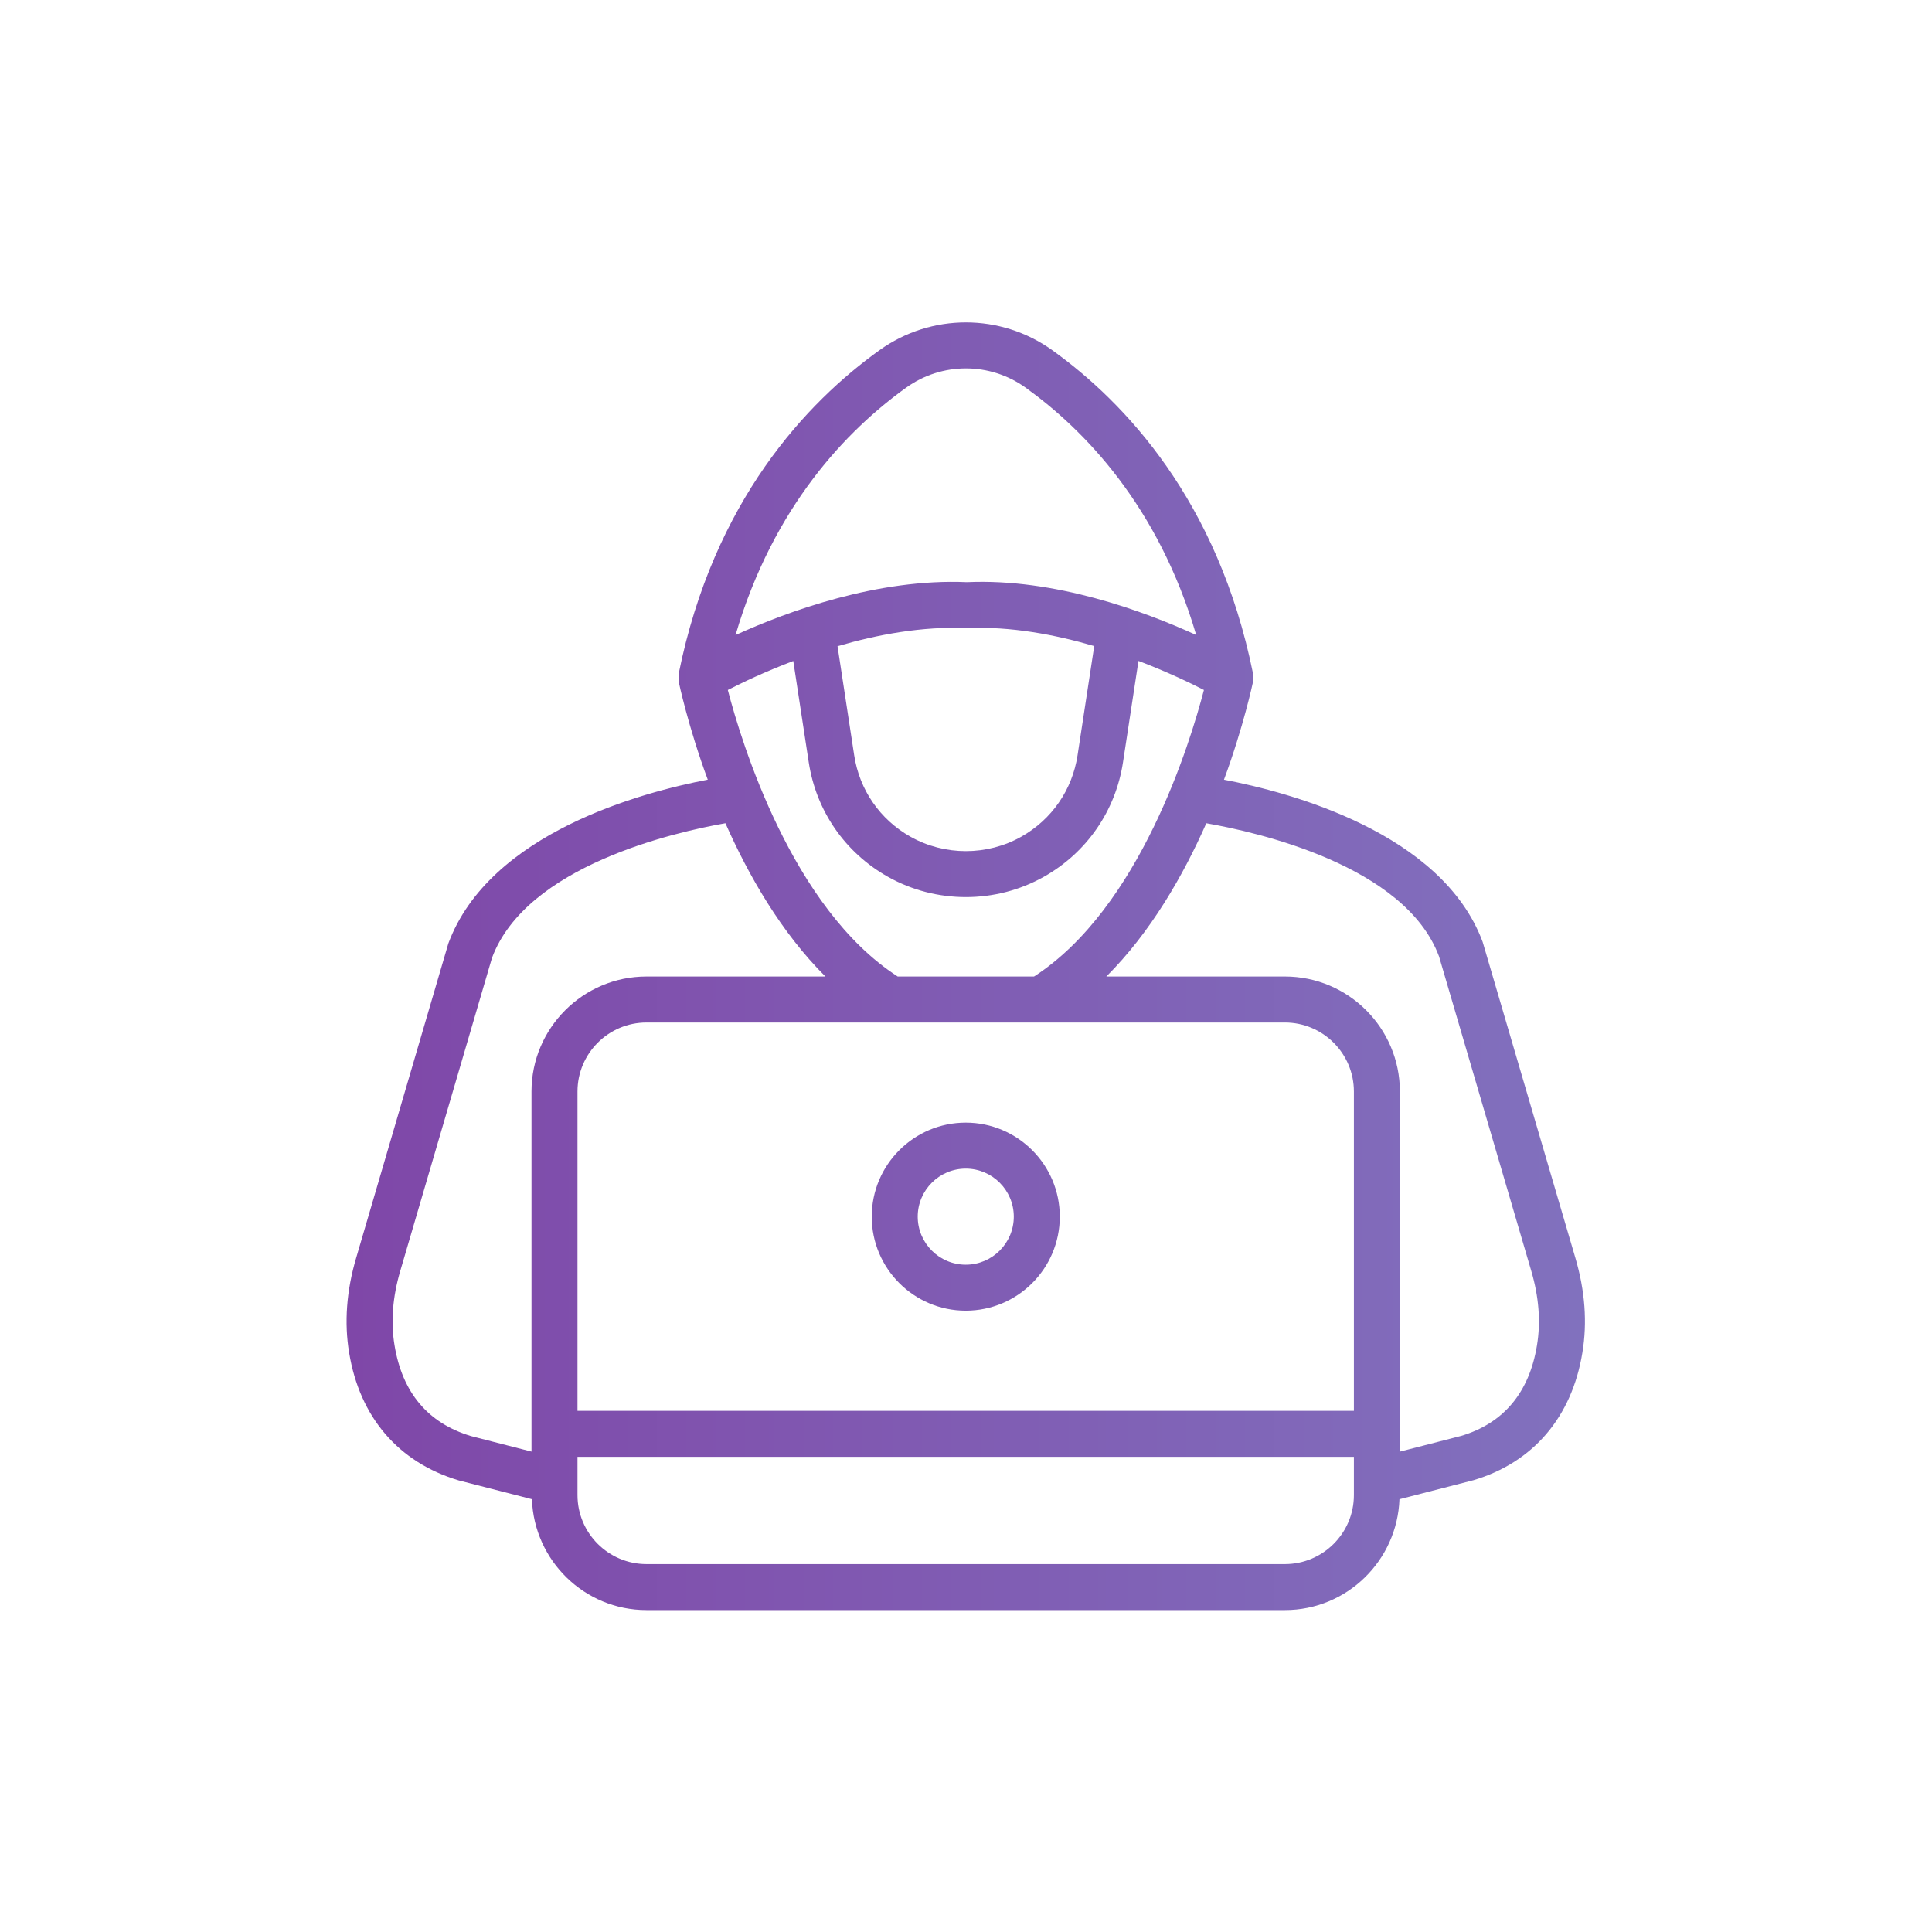 <?xml version="1.0" encoding="UTF-8" standalone="no"?>
<!-- Created with Inkscape (http://www.inkscape.org/) -->

<svg
   version="1.1"
   id="svg2"
   width="4000"
   height="4000"
   viewBox="0 0 4000 4000"
   sodipodi:docname="vecteezy_hacker-glyph-icon_4680319.eps"
   xmlns:inkscape="http://www.inkscape.org/namespaces/inkscape"
   xmlns:sodipodi="http://sodipodi.sourceforge.net/DTD/sodipodi-0.dtd"
   xmlns="http://www.w3.org/2000/svg"
   xmlns:svg="http://www.w3.org/2000/svg">
  <defs
     id="defs6">
    <clipPath
       clipPathUnits="userSpaceOnUse"
       id="clipPath18">
      <path
         d="m 15000,10364.5 c -411.2,0 -746,334.7 -746,746.1 0,411.4 334.8,746.2 746,746.2 411.3,0 746.1,-334.8 746.1,-746.2 0,-411.4 -334.8,-746.1 -746.1,-746.1 z m 0,2206.6 c -805.3,0 -1460.3,-655.2 -1460.3,-1460.5 0,-805.2 655,-1460.4 1460.3,-1460.4 805.4,0 1460.4,655.2 1460.4,1460.4 0,805.3 -655,1460.5 -1460.4,1460.5 z m 8872.2,-3458.2 c -120,-736.3 -520.4,-1211 -1176.2,-1407.2 l -953.2,-244.8 v 5593.8 c 0,984.7 -801.2,1785.8 -1785.8,1785.8 h -2773.6 c 688.7,685.8 1195.1,1571.2 1552.9,2380.4 783.9,-136.6 3087.2,-652.6 3614.4,-2067.9 l 1432.5,-4884.7 c 119.3,-405.5 149.3,-793.7 89,-1155.4 z M 19957,5714.3 h -9916 c -590.86,0 -1071.49,480.6 -1071.49,1071.5 v 594.8 H 21028.5 v -594.8 c 0,-590.9 -480.6,-1071.5 -1071.5,-1071.5 z M 6127.59,9114.1 c -60,360.5 -30,748.7 89.63,1154.5 l 1424.1,4860.4 c 533.21,1433.9 2844.58,1954.9 3625.88,2092.1 357.7,-809.2 864.2,-1694.7 1553,-2380.6 H 10041 c -984.65,0 -1785.81,-801.1 -1785.81,-1785.8 V 7461.3 l -937.89,240.6 c -668.97,200 -1069.38,674.7 -1189.71,1412.2 z m 7947.11,14872.7 c 0,0 0,0 0.4,0 276.9,199.1 602,298.7 926.7,298.7 325.1,0 649.8,-99.6 927.4,-298.7 910.3,-654.4 2061.3,-1835.2 2650.1,-3842.1 -811.6,370.8 -2197.7,883.1 -3561.5,820.9 -1381.9,60.1 -2780.2,-451 -3593.5,-821.6 588.7,2007.6 1739.7,3188.4 2650.4,3842.8 z m -1066.3,-4016.1 c 616.9,180.3 1317.9,311.8 2009.4,281.3 677.7,29.7 1367.9,-100.6 1977.6,-279.4 l -259.1,-1696.9 c -82,-536.2 -400.1,-996.8 -873,-1263.5 -531.6,-299.2 -1191.5,-299.2 -1723,0 -473,266.7 -791.1,727.3 -873,1263.5 z m 3052,-5130.2 h -2117.2 c -1645,1062.4 -2426.9,3636.3 -2638.9,4450.3 217.2,111.5 573.2,282.2 1016.8,450.2 l 240.2,-1573 c 115.1,-755 563,-1403 1228.4,-1778 374,-210.7 792.8,-316 1212.1,-316 419.2,0 838.5,105.3 1212.4,316 665.1,375.1 1113,1023.2 1228.1,1778 l 240.4,1574.2 c 443,-168.3 799.1,-339.5 1016.5,-451.3 -212,-814 -993.8,-3388 -2638.8,-4450.4 z M 21028.5,8095 H 8969.51 v 4959.7 c 0,590.9 480.63,1071.5 1071.49,1071.5 h 9916 c 590.9,0 1071.5,-480.6 1071.5,-1071.5 z m 3440.1,2374.5 -1440.2,4908.5 c -633,1701.8 -3008.3,2327 -4017.9,2519.5 302.5,816 450.1,1513.5 451,1518.6 6.8,40.2 0.7,128.6 0.6,129.2 -544.1,2690.7 -1995.1,4215.8 -3116.4,5021.5 -803.6,577.6 -1883.5,577.6 -2687.8,0 h 0.4 c -1121.7,-805.3 -2572.7,-2330.4 -3116.8,-5021.5 -0.1,-0.6 -6.2,-89 0.6,-129.2 0.8,-5.1 148.5,-702.4 450.8,-1518.1 -1007.96,-192.6 -3389.14,-821.2 -4029.27,-2544.1 l -1431.77,-4884 C 5381.53,9960.1 5344.91,9464.5 5422.69,8997.8 5586.27,7997.7 6186.18,7294.3 7126.16,7013.7 L 8261.62,6722.1 C 8296.02,5767.5 9078.15,5000 10041,5000 h 9916 c 962.7,0 1744.7,767.3 1779.3,1721.7 l 1150.9,295.9 c 926.7,276.7 1526.6,980.1 1689.9,1979 78.1,467.9 41.5,963.5 -108.5,1472.9 z"
         id="path16" />
    </clipPath>
    <linearGradient
       x1="0"
       y1="0"
       x2="1"
       y2="0"
       gradientUnits="userSpaceOnUse"
       gradientTransform="matrix(19234,0,0,-19234,5383,15000)"
       spreadMethod="pad"
       id="linearGradient24">
      <stop
         style="stop-opacity:1;stop-color:#7f47a8"
         offset="0"
         id="stop20" />
      <stop
         style="stop-opacity:1;stop-color:#8171be"
         offset="1"
         id="stop22" />
    </linearGradient>
  </defs>
  <sodipodi:namedview
     id="namedview4"
     pagecolor="#ffffff"
     bordercolor="#000000"
     borderopacity="0.25"
     inkscape:showpageshadow="2"
     inkscape:pageopacity="0.0"
     inkscape:pagecheckerboard="0"
     inkscape:deskcolor="#d1d1d1" />
  <g
     id="g8"
     inkscape:groupmode="layer"
     inkscape:label="ink_ext_XXXXXX"
     transform="matrix(1.333,0,0,-1.333,0,4000)">
    <g
       id="g10"
       transform="scale(0.1)">
      <g
         id="g12">
        <g
           id="g14"
           clip-path="url(#clipPath18)">
          <path
             d="m 15000,10364.5 c -411.2,0 -746,334.7 -746,746.1 0,411.4 334.8,746.2 746,746.2 411.3,0 746.1,-334.8 746.1,-746.2 0,-411.4 -334.8,-746.1 -746.1,-746.1 z m 0,2206.6 c -805.3,0 -1460.3,-655.2 -1460.3,-1460.5 0,-805.2 655,-1460.4 1460.3,-1460.4 805.4,0 1460.4,655.2 1460.4,1460.4 0,805.3 -655,1460.5 -1460.4,1460.5 z m 8872.2,-3458.2 c -120,-736.3 -520.4,-1211 -1176.2,-1407.2 l -953.2,-244.8 v 5593.8 c 0,984.7 -801.2,1785.8 -1785.8,1785.8 h -2773.6 c 688.7,685.8 1195.1,1571.2 1552.9,2380.4 783.9,-136.6 3087.2,-652.6 3614.4,-2067.9 l 1432.5,-4884.7 c 119.3,-405.5 149.3,-793.7 89,-1155.4 z M 19957,5714.3 h -9916 c -590.86,0 -1071.49,480.6 -1071.49,1071.5 v 594.8 H 21028.5 v -594.8 c 0,-590.9 -480.6,-1071.5 -1071.5,-1071.5 z M 6127.59,9114.1 c -60,360.5 -30,748.7 89.63,1154.5 l 1424.1,4860.4 c 533.21,1433.9 2844.58,1954.9 3625.88,2092.1 357.7,-809.2 864.2,-1694.7 1553,-2380.6 H 10041 c -984.65,0 -1785.81,-801.1 -1785.81,-1785.8 V 7461.3 l -937.89,240.6 c -668.97,200 -1069.38,674.7 -1189.71,1412.2 z m 7947.11,14872.7 c 0,0 0,0 0.4,0 276.9,199.1 602,298.7 926.7,298.7 325.1,0 649.8,-99.6 927.4,-298.7 910.3,-654.4 2061.3,-1835.2 2650.1,-3842.1 -811.6,370.8 -2197.7,883.1 -3561.5,820.9 -1381.9,60.1 -2780.2,-451 -3593.5,-821.6 588.7,2007.6 1739.7,3188.4 2650.4,3842.8 z m -1066.3,-4016.1 c 616.9,180.3 1317.9,311.8 2009.4,281.3 677.7,29.7 1367.9,-100.6 1977.6,-279.4 l -259.1,-1696.9 c -82,-536.2 -400.1,-996.8 -873,-1263.5 -531.6,-299.2 -1191.5,-299.2 -1723,0 -473,266.7 -791.1,727.3 -873,1263.5 z m 3052,-5130.2 h -2117.2 c -1645,1062.4 -2426.9,3636.3 -2638.9,4450.3 217.2,111.5 573.2,282.2 1016.8,450.2 l 240.2,-1573 c 115.1,-755 563,-1403 1228.4,-1778 374,-210.7 792.8,-316 1212.1,-316 419.2,0 838.5,105.3 1212.4,316 665.1,375.1 1113,1023.2 1228.1,1778 l 240.4,1574.2 c 443,-168.3 799.1,-339.5 1016.5,-451.3 -212,-814 -993.8,-3388 -2638.8,-4450.4 z M 21028.5,8095 H 8969.51 v 4959.7 c 0,590.9 480.63,1071.5 1071.49,1071.5 h 9916 c 590.9,0 1071.5,-480.6 1071.5,-1071.5 z m 3440.1,2374.5 -1440.2,4908.5 c -633,1701.8 -3008.3,2327 -4017.9,2519.5 302.5,816 450.1,1513.5 451,1518.6 6.8,40.2 0.7,128.6 0.6,129.2 -544.1,2690.7 -1995.1,4215.8 -3116.4,5021.5 -803.6,577.6 -1883.5,577.6 -2687.8,0 h 0.4 c -1121.7,-805.3 -2572.7,-2330.4 -3116.8,-5021.5 -0.1,-0.6 -6.2,-89 0.6,-129.2 0.8,-5.1 148.5,-702.4 450.8,-1518.1 -1007.96,-192.6 -3389.14,-821.2 -4029.27,-2544.1 l -1431.77,-4884 C 5381.53,9960.1 5344.91,9464.5 5422.69,8997.8 5586.27,7997.7 6186.18,7294.3 7126.16,7013.7 L 8261.62,6722.1 C 8296.02,5767.5 9078.15,5000 10041,5000 h 9916 c 962.7,0 1744.7,767.3 1779.3,1721.7 l 1150.9,295.9 c 926.7,276.7 1526.6,980.1 1689.9,1979 78.1,467.9 41.5,963.5 -108.5,1472.9"
             style="fill:url(#linearGradient24);fill-opacity:1;fill-rule:nonzero;stroke:none"
             id="path26" />
        </g>
      </g>
    </g>
  </g>
</svg>
